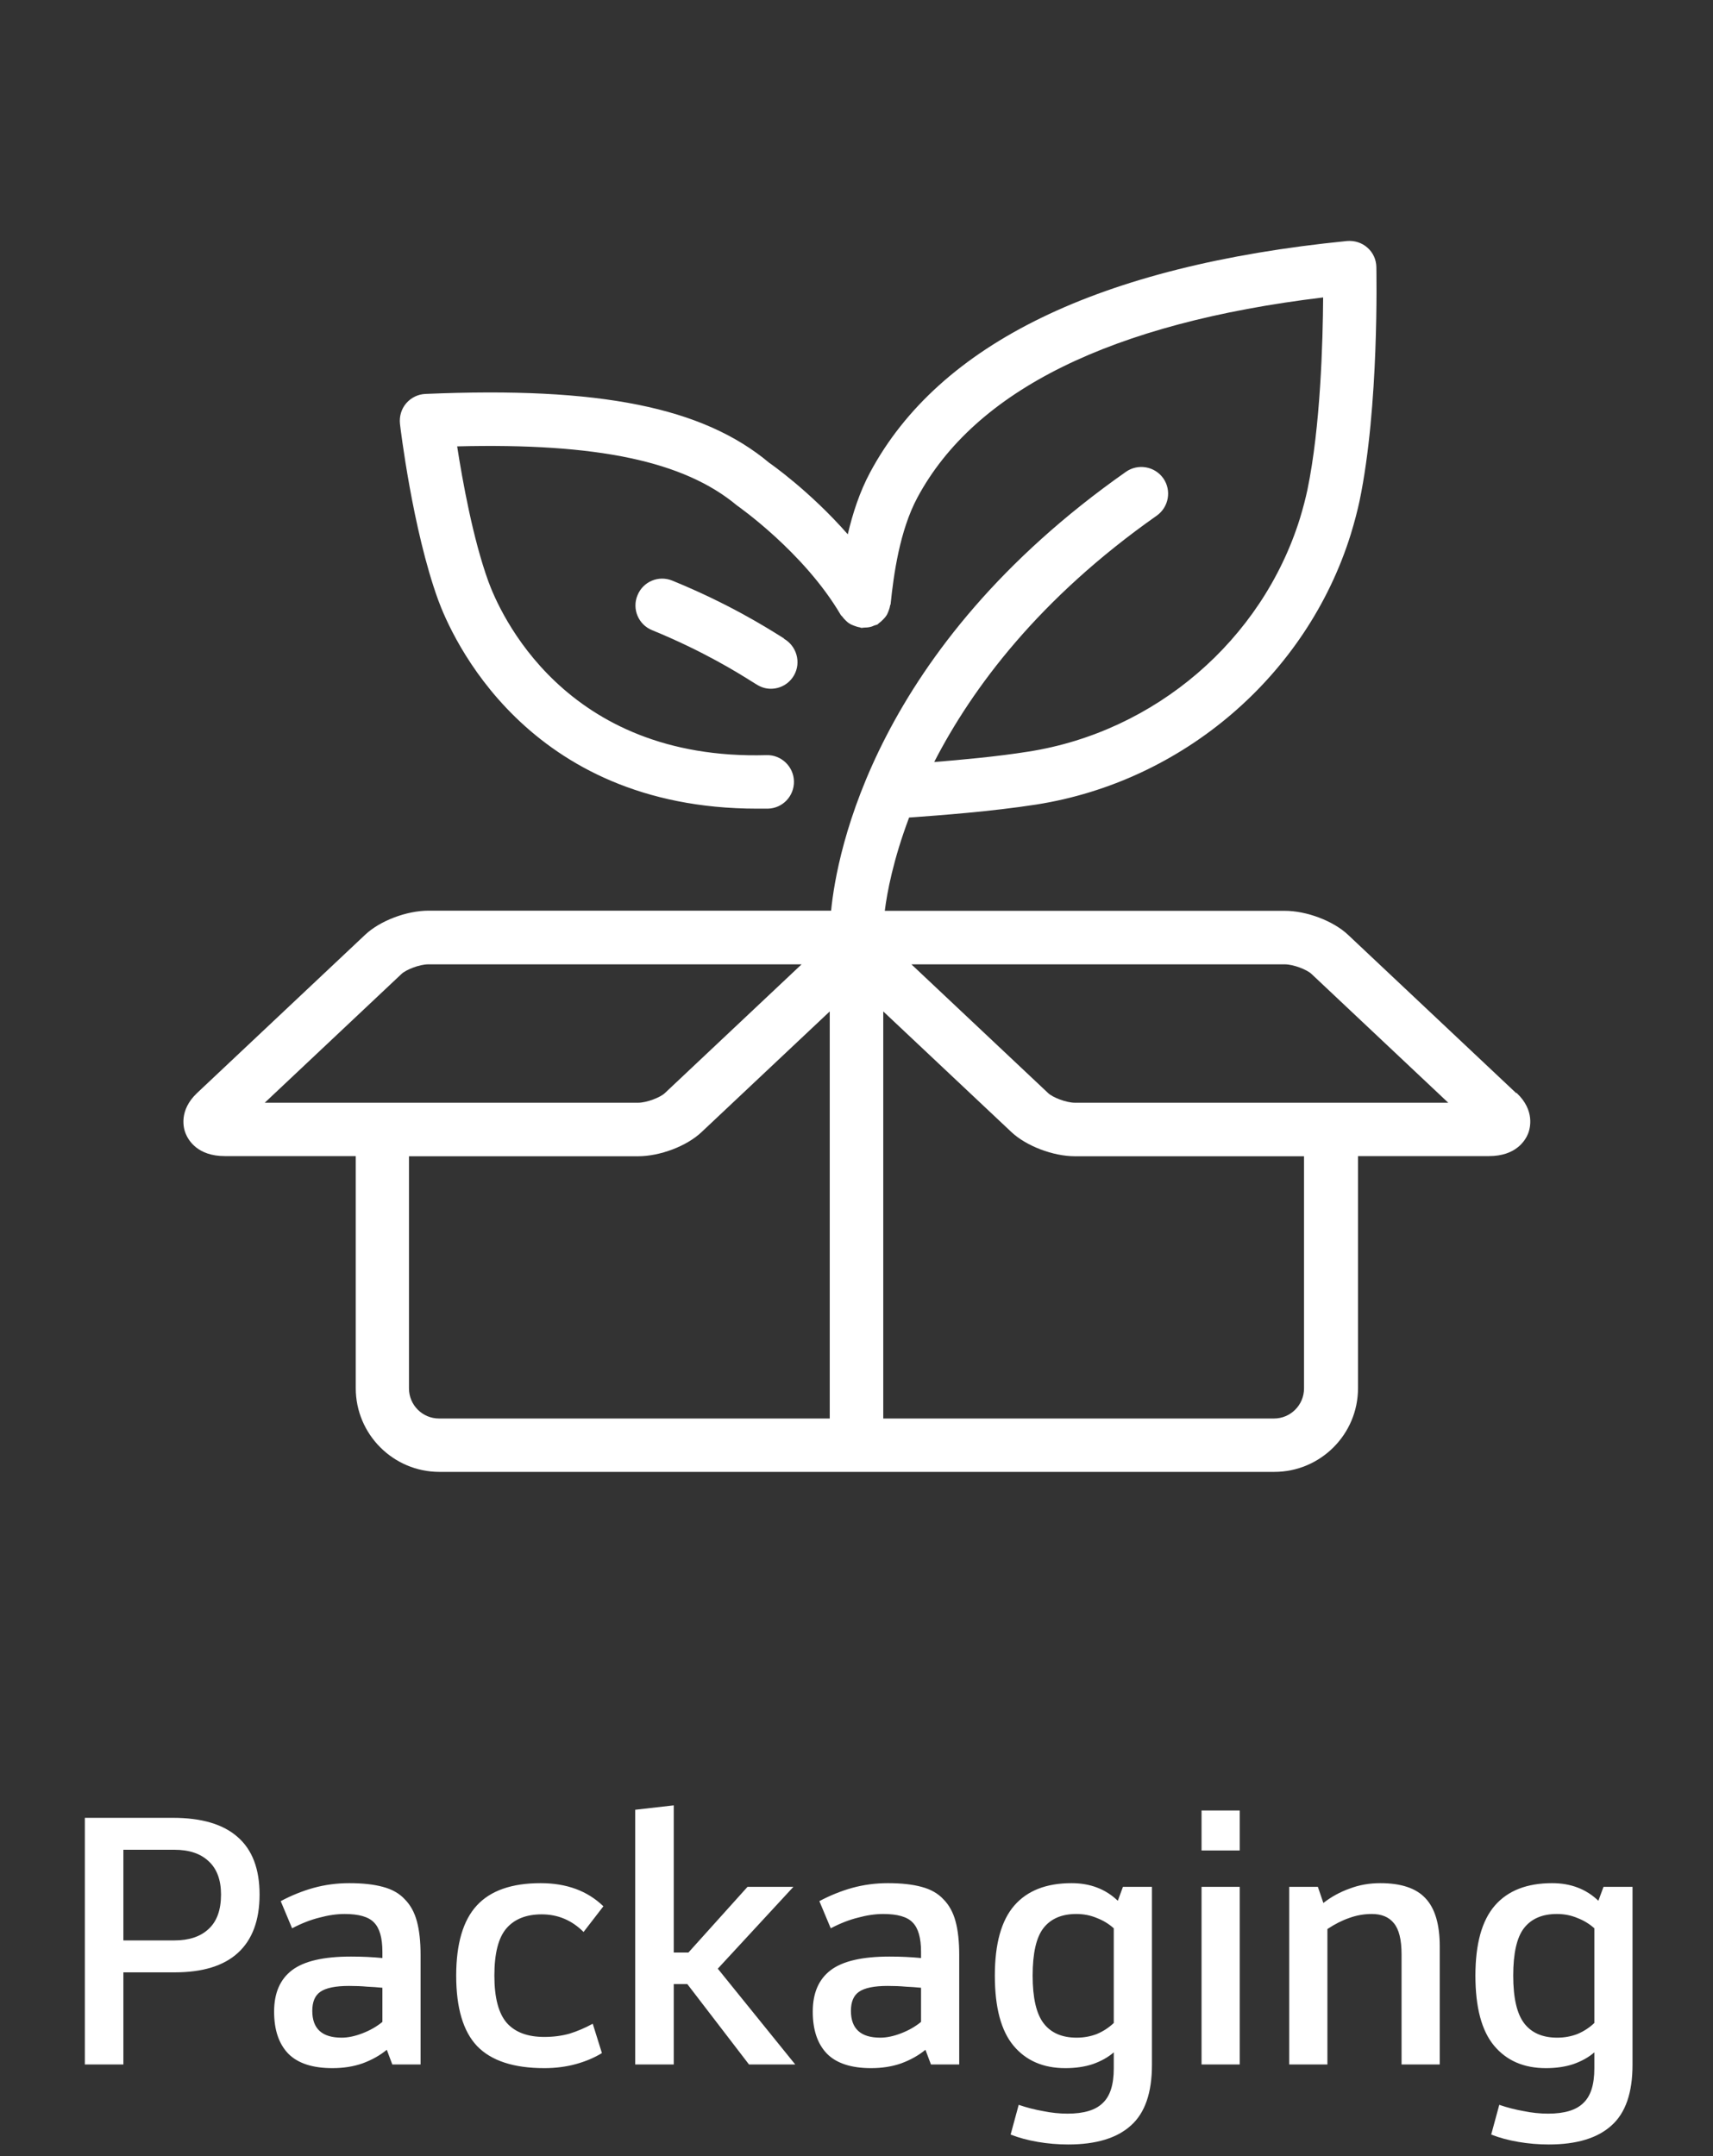 <svg width="112" height="141" viewBox="0 0 112 141" fill="none" xmlns="http://www.w3.org/2000/svg">
<rect x="0" y="0" width="112" height="141" fill="#333333" stroke="none"/>
<g clip-path="url(#clip0_4618_815)">
<path d="M51.26 41.75L51.02 41.6C50.09 41.02 47.63 39.47 43.96 37.97C43.06 37.6 42.04 38.03 41.68 38.93C41.31 39.82 41.74 40.85 42.64 41.21C46.03 42.6 48.3 44.03 49.16 44.57C49.36 44.69 49.49 44.78 49.57 44.82C49.84 44.97 50.12 45.04 50.4 45.04C51.01 45.04 51.6 44.72 51.92 44.15C52.39 43.32 52.09 42.25 51.26 41.77V41.75Z" fill="white"/>
<path d="M99.13 71.48L88.15 61.14C87.18 60.22 85.43 59.56 84 59.56H57.85C58 58.36 58.4 56.22 59.44 53.46L59.74 53.44C61.38 53.32 64.8 53.07 67.76 52.61C77.36 51.1 85.43 44.17 88.31 34.96C88.57 34.11 88.76 33.37 88.89 32.76C90.18 26.56 89.99 17.83 89.99 17.46C89.98 16.97 89.77 16.51 89.4 16.19C89.04 15.87 88.56 15.72 88.07 15.76C71.9 17.37 61.41 22.46 56.89 30.89C56.21 32.16 55.75 33.57 55.43 34.94C52.94 32.1 50.35 30.3 50.3 30.27C45.96 26.63 39.23 25.27 27.82 25.76C27.33 25.78 26.88 26 26.56 26.37C26.24 26.74 26.1 27.23 26.15 27.71C26.18 27.99 26.98 34.63 28.64 39.21C29.48 41.52 34.37 52.88 49.5 52.88C49.73 52.88 49.96 52.88 50.2 52.88C51.17 52.86 51.93 52.06 51.91 51.09C51.89 50.12 51.07 49.35 50.12 49.38C36.84 49.76 32.64 39.97 31.93 38.02C30.92 35.23 30.24 31.44 29.89 29.19C39.06 28.96 44.72 30.16 48.18 33.05C48.22 33.08 52.56 36.1 54.97 40.21C54.99 40.25 55.03 40.27 55.06 40.31C55.13 40.41 55.21 40.49 55.3 40.58C55.38 40.66 55.46 40.73 55.55 40.78C55.64 40.84 55.74 40.88 55.85 40.92C55.96 40.96 56.07 41 56.19 41.02C56.23 41.02 56.27 41.05 56.32 41.06C56.38 41.06 56.44 41.04 56.5 41.04C56.63 41.04 56.76 41.03 56.89 41C56.99 40.98 57.08 40.94 57.17 40.9C57.24 40.87 57.31 40.87 57.38 40.83C57.42 40.8 57.45 40.76 57.49 40.73C57.58 40.67 57.66 40.59 57.74 40.51C57.82 40.43 57.89 40.35 57.95 40.26C58.01 40.17 58.05 40.07 58.09 39.97C58.13 39.86 58.17 39.75 58.19 39.63C58.19 39.59 58.22 39.55 58.23 39.51C58.43 37.55 58.83 34.69 59.98 32.54C63.75 25.52 72.67 21.12 86.51 19.45C86.49 22.34 86.34 27.91 85.48 32.04C85.37 32.55 85.21 33.19 84.99 33.91C82.51 41.86 75.54 47.85 67.24 49.15C65.16 49.48 62.81 49.69 61.08 49.83C63.58 44.97 67.95 39.12 75.63 33.72C76.42 33.16 76.61 32.07 76.06 31.28C75.5 30.49 74.41 30.3 73.62 30.85C57.18 42.4 54.71 55.78 54.34 59.55H28.02C26.59 59.55 24.84 60.21 23.87 61.13L12.89 71.47C11.67 72.62 12 73.8 12.14 74.13C12.32 74.57 12.92 75.6 14.7 75.6H23.26V90.78C23.26 93.79 25.71 96.25 28.73 96.25H83.32C86.33 96.25 88.79 93.8 88.79 90.78V75.6H97.35C99.13 75.6 99.73 74.57 99.91 74.13C100.04 73.8 100.38 72.62 99.16 71.47L99.13 71.48ZM26.25 63.69C26.54 63.41 27.43 63.06 28 63.06H52.41L43.47 71.48C43.18 71.76 42.29 72.11 41.72 72.11H17.31L26.25 63.69ZM26.74 90.79V75.61H41.72C43.15 75.61 44.9 74.95 45.87 74.03L54.25 66.14V92.76H28.71C27.62 92.76 26.74 91.88 26.74 90.79ZM85.26 90.79C85.26 91.88 84.38 92.76 83.29 92.76H57.75V66.14L66.13 74.03C67.1 74.94 68.85 75.61 70.28 75.61H85.26V90.79ZM70.28 72.11C69.71 72.11 68.82 71.76 68.53 71.48L59.59 63.06H84C84.57 63.06 85.46 63.41 85.75 63.69L94.69 72.11H70.28Z" fill="white"/>
</g>
<path d="M8.067 128.976V135H5.547V118.872H11.307C13.179 118.872 14.587 119.288 15.531 120.12C16.491 120.952 16.971 122.208 16.971 123.888C16.971 125.568 16.499 126.84 15.555 127.704C14.627 128.552 13.251 128.976 11.427 128.976H8.067ZM8.067 120.96V126.888H11.403C12.363 126.888 13.107 126.64 13.635 126.144C14.179 125.648 14.451 124.896 14.451 123.888C14.451 122.928 14.179 122.2 13.635 121.704C13.107 121.208 12.363 120.96 11.403 120.96H8.067ZM27.498 135H25.65L25.29 134.04C24.842 134.408 24.314 134.704 23.706 134.928C23.114 135.136 22.458 135.24 21.738 135.24C20.442 135.24 19.482 134.928 18.858 134.304C18.234 133.664 17.922 132.744 17.922 131.544C17.922 130.328 18.314 129.424 19.098 128.832C19.882 128.24 21.162 127.944 22.938 127.944C23.306 127.944 23.658 127.952 23.994 127.968C24.33 127.984 24.666 128.008 25.002 128.04V127.632C25.002 126.72 24.818 126.08 24.45 125.712C24.098 125.344 23.458 125.16 22.53 125.16C22.018 125.16 21.466 125.24 20.874 125.4C20.298 125.544 19.706 125.776 19.098 126.096L18.354 124.32C19.042 123.952 19.754 123.664 20.49 123.456C21.242 123.248 22.026 123.144 22.842 123.144C23.706 123.144 24.434 123.224 25.026 123.384C25.634 123.544 26.114 123.816 26.466 124.2C26.834 124.568 27.098 125.048 27.258 125.64C27.418 126.232 27.498 126.96 27.498 127.824V135ZM22.338 133.248C22.754 133.248 23.21 133.152 23.706 132.96C24.202 132.768 24.634 132.52 25.002 132.216V129.984C24.682 129.952 24.346 129.928 23.994 129.912C23.642 129.88 23.25 129.864 22.818 129.864C21.938 129.864 21.314 129.992 20.946 130.248C20.594 130.488 20.418 130.904 20.418 131.496C20.418 132.664 21.058 133.248 22.338 133.248ZM35.587 133.2C36.179 133.2 36.731 133.128 37.243 132.984C37.755 132.824 38.259 132.608 38.755 132.336L39.355 134.256C38.859 134.56 38.291 134.8 37.651 134.976C37.011 135.152 36.323 135.24 35.587 135.24C33.587 135.24 32.123 134.76 31.195 133.8C30.283 132.84 29.827 131.304 29.827 129.192C29.827 127.112 30.275 125.584 31.171 124.608C32.067 123.632 33.459 123.144 35.347 123.144C37.043 123.144 38.411 123.648 39.451 124.656L38.155 126.336C37.387 125.568 36.475 125.184 35.419 125.184C34.411 125.184 33.643 125.488 33.115 126.096C32.587 126.704 32.323 127.736 32.323 129.192C32.323 130.632 32.595 131.664 33.139 132.288C33.683 132.896 34.499 133.2 35.587 133.2ZM41.531 135V118.344L44.051 118.056V127.68H45.011L48.875 123.384H51.875L46.931 128.736L51.995 135H48.971L44.939 129.744H44.051V135H41.531ZM62.716 135H60.868L60.508 134.04C60.06 134.408 59.532 134.704 58.924 134.928C58.332 135.136 57.676 135.24 56.956 135.24C55.66 135.24 54.7 134.928 54.076 134.304C53.452 133.664 53.14 132.744 53.14 131.544C53.14 130.328 53.532 129.424 54.316 128.832C55.1 128.24 56.38 127.944 58.156 127.944C58.524 127.944 58.876 127.952 59.212 127.968C59.548 127.984 59.884 128.008 60.22 128.04V127.632C60.22 126.72 60.036 126.08 59.668 125.712C59.316 125.344 58.676 125.16 57.748 125.16C57.236 125.16 56.684 125.24 56.092 125.4C55.516 125.544 54.924 125.776 54.316 126.096L53.572 124.32C54.26 123.952 54.972 123.664 55.708 123.456C56.46 123.248 57.244 123.144 58.06 123.144C58.924 123.144 59.652 123.224 60.244 123.384C60.852 123.544 61.332 123.816 61.684 124.2C62.052 124.568 62.316 125.048 62.476 125.64C62.636 126.232 62.716 126.96 62.716 127.824V135ZM57.556 133.248C57.972 133.248 58.428 133.152 58.924 132.96C59.42 132.768 59.852 132.52 60.22 132.216V129.984C59.9 129.952 59.564 129.928 59.212 129.912C58.86 129.88 58.468 129.864 58.036 129.864C57.156 129.864 56.532 129.992 56.164 130.248C55.812 130.488 55.636 130.904 55.636 131.496C55.636 132.664 56.276 133.248 57.556 133.248ZM75.317 123.384V135.024C75.317 136.848 74.861 138.168 73.949 138.984C73.037 139.816 71.669 140.232 69.845 140.232C69.173 140.232 68.509 140.176 67.853 140.064C67.197 139.952 66.605 139.792 66.077 139.584L66.605 137.64C67.117 137.816 67.645 137.952 68.189 138.048C68.733 138.16 69.269 138.216 69.797 138.216C70.869 138.216 71.637 137.984 72.101 137.52C72.581 137.072 72.821 136.32 72.821 135.264V134.208C72.453 134.528 71.997 134.784 71.453 134.976C70.925 135.152 70.325 135.24 69.653 135.24C68.213 135.24 67.085 134.752 66.269 133.776C65.453 132.8 65.045 131.272 65.045 129.192C65.045 127.112 65.469 125.584 66.317 124.608C67.165 123.632 68.413 123.144 70.061 123.144C71.277 123.144 72.285 123.528 73.085 124.296L73.421 123.384H75.317ZM70.373 125.16C69.413 125.16 68.693 125.472 68.213 126.096C67.749 126.704 67.517 127.736 67.517 129.192C67.517 130.648 67.757 131.688 68.237 132.312C68.717 132.936 69.437 133.248 70.397 133.248C70.861 133.248 71.301 133.168 71.717 133.008C72.133 132.832 72.501 132.592 72.821 132.288V126.096C72.501 125.808 72.133 125.584 71.717 125.424C71.301 125.248 70.853 125.16 70.373 125.16ZM78.56 123.384H81.056V135H78.56V123.384ZM78.56 118.392H81.056V121.008H78.56V118.392ZM86.525 124.44C87.037 124.04 87.605 123.728 88.229 123.504C88.853 123.264 89.525 123.144 90.245 123.144C91.605 123.144 92.589 123.472 93.197 124.128C93.821 124.784 94.133 125.832 94.133 127.272V135H91.637V127.8C91.637 126.84 91.469 126.16 91.133 125.76C90.813 125.36 90.333 125.16 89.693 125.16C89.181 125.16 88.685 125.248 88.205 125.424C87.741 125.584 87.269 125.824 86.789 126.144V135H84.293V123.384H86.165L86.525 124.44ZM106.738 123.384V135.024C106.738 136.848 106.282 138.168 105.37 138.984C104.458 139.816 103.09 140.232 101.266 140.232C100.594 140.232 99.93 140.176 99.274 140.064C98.618 139.952 98.026 139.792 97.498 139.584L98.026 137.64C98.538 137.816 99.066 137.952 99.61 138.048C100.154 138.16 100.69 138.216 101.218 138.216C102.29 138.216 103.058 137.984 103.522 137.52C104.002 137.072 104.242 136.32 104.242 135.264V134.208C103.874 134.528 103.418 134.784 102.874 134.976C102.346 135.152 101.746 135.24 101.074 135.24C99.634 135.24 98.506 134.752 97.69 133.776C96.874 132.8 96.466 131.272 96.466 129.192C96.466 127.112 96.89 125.584 97.738 124.608C98.586 123.632 99.834 123.144 101.482 123.144C102.698 123.144 103.706 123.528 104.506 124.296L104.842 123.384H106.738ZM101.794 125.16C100.834 125.16 100.114 125.472 99.634 126.096C99.17 126.704 98.938 127.736 98.938 129.192C98.938 130.648 99.178 131.688 99.658 132.312C100.138 132.936 100.858 133.248 101.818 133.248C102.282 133.248 102.722 133.168 103.138 133.008C103.554 132.832 103.922 132.592 104.242 132.288V126.096C103.922 125.808 103.554 125.584 103.138 125.424C102.722 125.248 102.274 125.16 101.794 125.16Z" fill="white"/>
<defs>
<clipPath id="clip0_4618_815">
<rect width="112" height="112" fill="white"/>
</clipPath>
</defs>
</svg>
